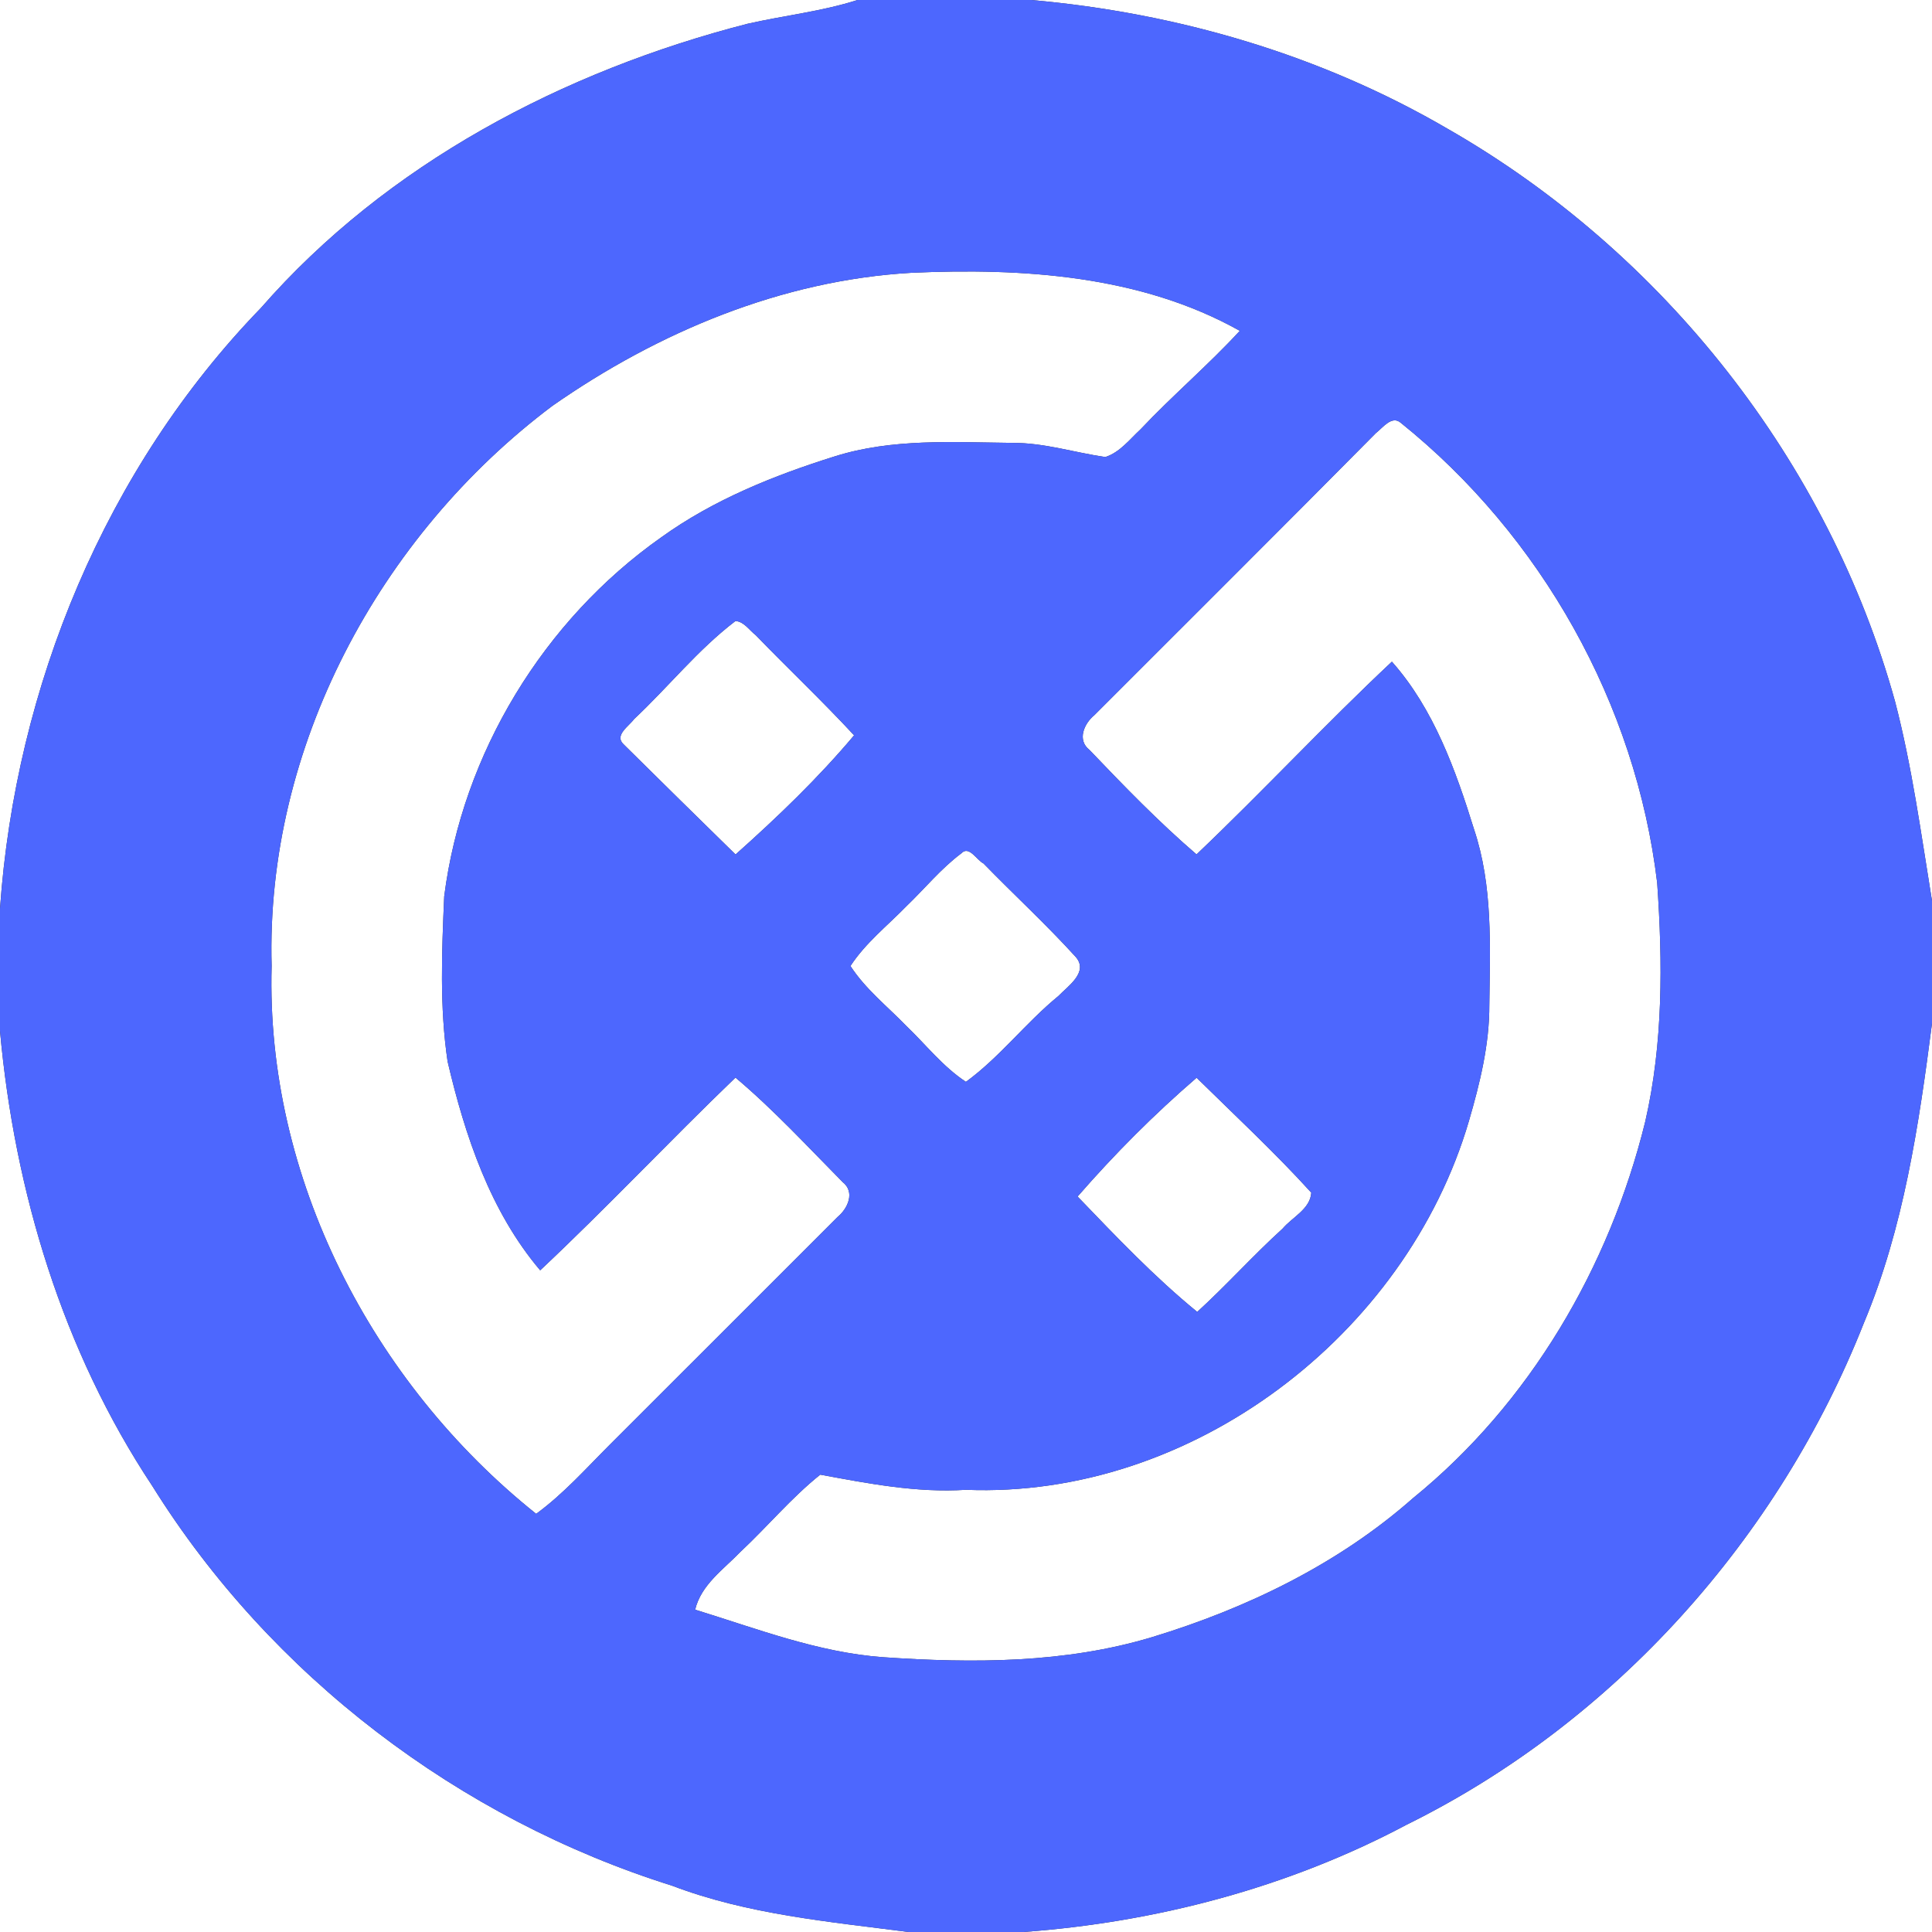 <?xml version="1.0" encoding="UTF-8" ?>
<!DOCTYPE svg PUBLIC "-//W3C//DTD SVG 1.1//EN" "http://www.w3.org/Graphics/SVG/1.1/DTD/svg11.dtd">
<svg width="250pt" height="250pt" viewBox="0 0 250 250" version="1.1" xmlns="http://www.w3.org/2000/svg">
<rect x="0" y="0" width="250" height="250" fill="#333333" stroke="none"/>
<g id="#ffffffff">
<path fill="#ffffff" opacity="1.00" d=" M 0.00 0.00 L 110.96 0.00 C 106.31 1.49 101.45 2.00 96.71 3.08 C 72.93 9.20 50.07 21.18 33.77 39.84 C 13.66 60.59 2.01 88.86 0.00 117.57 L 0.00 0.00 Z" />
<path fill="#ffffff" opacity="1.00" d=" M 133.43 0.00 L 250.00 0.00 L 250.00 116.56 C 248.59 107.93 247.43 99.24 245.22 90.77 C 236.62 59.75 215.24 32.64 187.33 16.67 C 170.92 7.09 152.31 1.66 133.43 0.00 Z" />
<path fill="#ffffff" opacity="1.00" d=" M 71.49 52.51 C 85.15 42.97 101.17 36.26 117.93 35.30 C 132.33 34.65 147.62 35.62 160.43 42.81 C 156.34 47.25 151.72 51.17 147.58 55.56 C 146.17 56.86 144.92 58.53 143.03 59.14 C 139.03 58.56 135.12 57.29 131.04 57.31 C 123.35 57.23 115.46 56.71 108.03 59.05 C 100.12 61.53 92.31 64.67 85.55 69.54 C 70.33 80.27 59.84 97.51 57.48 115.99 C 57.17 123.10 56.87 130.30 57.92 137.36 C 60.17 146.96 63.43 156.75 69.90 164.38 C 78.53 156.27 86.64 147.64 95.17 139.44 C 100.11 143.60 104.50 148.37 109.04 152.96 C 110.67 154.24 109.72 156.36 108.41 157.45 C 98.58 167.28 88.75 177.09 78.93 186.92 C 75.84 190.01 72.92 193.30 69.38 195.89 C 48.18 178.96 34.37 152.36 35.15 125.00 C 34.35 96.74 49.10 69.32 71.49 52.51 Z" />
<path fill="#ffffff" opacity="1.00" d=" M 178.05 56.03 C 178.91 55.38 180.10 53.69 181.27 54.72 C 199.43 69.31 211.68 91.09 214.44 114.25 C 215.15 124.54 215.22 135.03 212.89 145.15 C 208.26 163.96 197.96 181.58 182.84 193.86 C 173.19 202.38 161.34 208.11 149.09 211.84 C 137.82 215.24 125.88 215.24 114.25 214.44 C 105.83 213.82 97.94 210.75 89.95 208.29 C 90.74 205.04 93.62 203.09 95.81 200.81 C 99.31 197.54 102.39 193.82 106.14 190.82 C 112.36 191.97 118.61 193.19 125.00 192.78 C 154.15 193.95 181.92 172.83 190.07 145.08 C 191.50 140.18 192.74 135.16 192.72 130.02 C 192.81 122.42 193.19 114.62 190.74 107.31 C 188.36 99.64 185.52 91.71 180.11 85.62 C 171.47 93.72 163.41 102.40 154.83 110.56 C 149.93 106.35 145.43 101.70 140.98 97.04 C 139.34 95.76 140.28 93.64 141.60 92.55 C 153.75 80.38 165.95 68.26 178.05 56.03 Z" />
<path fill="#ffffff" opacity="1.00" d=" M 95.17 80.36 C 96.29 80.44 96.95 81.55 97.78 82.18 C 101.99 86.54 106.40 90.70 110.52 95.15 C 105.85 100.70 100.59 105.75 95.18 110.57 C 90.33 105.83 85.50 101.06 80.68 96.30 C 79.45 95.14 81.42 93.94 82.04 93.06 C 86.48 88.90 90.31 84.06 95.17 80.36 Z" />
<path fill="#ffffff" opacity="1.00" d=" M 124.40 110.42 C 125.39 109.36 126.39 111.31 127.26 111.73 C 131.21 115.79 135.40 119.64 139.21 123.84 C 140.89 125.80 138.20 127.59 136.96 128.88 C 132.74 132.33 129.40 136.77 124.99 139.99 C 122.02 138.04 119.81 135.18 117.26 132.74 C 114.81 130.21 111.98 127.98 110.05 125.00 C 111.99 122.02 114.82 119.80 117.28 117.27 C 119.65 115.00 121.75 112.40 124.40 110.42 Z" />
<path fill="#ffffff" opacity="1.00" d=" M 241.19 171.18 C 246.34 158.88 248.30 145.58 250.00 132.44 L 250.00 250.00 L 132.43 250.00 C 149.67 248.73 166.71 244.25 182.01 236.12 C 208.91 222.85 230.20 199.03 241.19 171.18 Z" />
<path fill="#ffffff" opacity="1.00" d=" M 0.00 133.41 C 1.89 154.20 8.11 174.81 19.71 192.29 C 35.01 216.83 59.42 235.36 86.97 244.01 C 96.77 247.74 107.26 248.66 117.56 250.00 L 0.00 250.00 L 0.00 133.41 Z" />
<path fill="#ffffff" opacity="1.00" d=" M 139.44 154.83 C 144.20 149.36 149.35 144.19 154.84 139.46 C 159.83 144.37 164.98 149.15 169.68 154.33 C 169.54 156.46 167.22 157.50 165.97 158.98 C 162.16 162.44 158.72 166.29 154.92 169.76 C 149.36 165.22 144.41 160.00 139.44 154.83 Z" />
</g>
<g id="#4d67feff">
<path fill="#4d67fe" opacity="1.00" d=" M 110.96 0.00 L 133.43 0.00 C 152.31 1.66 170.92 7.09 187.33 16.67 C 215.24 32.64 236.62 59.75 245.22 90.77 C 247.43 99.24 248.59 107.93 250.00 116.56 L 250.00 132.44 C 248.30 145.58 246.34 158.88 241.19 171.18 C 230.20 199.03 208.91 222.85 182.01 236.12 C 166.71 244.25 149.67 248.73 132.43 250.00 L 117.56 250.00 C 107.26 248.66 96.77 247.74 86.97 244.01 C 59.42 235.36 35.01 216.83 19.71 192.29 C 8.11 174.81 1.89 154.20 0.00 133.41 L 0.00 117.57 C 2.01 88.86 13.66 60.59 33.77 39.84 C 50.07 21.18 72.93 9.20 96.71 3.08 C 101.45 2.00 106.31 1.49 110.96 0.00 M 71.49 52.51 C 49.10 69.32 34.35 96.74 35.15 125.00 C 34.37 152.36 48.18 178.96 69.38 195.89 C 72.92 193.30 75.84 190.01 78.93 186.92 C 88.75 177.09 98.58 167.28 108.41 157.45 C 109.72 156.36 110.67 154.24 109.04 152.96 C 104.50 148.37 100.11 143.60 95.17 139.44 C 86.64 147.64 78.53 156.27 69.90 164.38 C 63.43 156.75 60.17 146.96 57.92 137.36 C 56.87 130.30 57.17 123.10 57.48 115.99 C 59.84 97.51 70.33 80.27 85.55 69.54 C 92.31 64.67 100.12 61.53 108.03 59.05 C 115.46 56.71 123.35 57.23 131.04 57.31 C 135.12 57.29 139.03 58.56 143.03 59.14 C 144.92 58.53 146.17 56.86 147.58 55.56 C 151.72 51.17 156.34 47.25 160.43 42.81 C 147.62 35.62 132.33 34.65 117.93 35.30 C 101.17 36.26 85.15 42.97 71.49 52.51 M 178.05 56.03 C 165.95 68.26 153.75 80.38 141.60 92.55 C 140.28 93.64 139.34 95.76 140.98 97.04 C 145.43 101.70 149.93 106.35 154.83 110.56 C 163.41 102.40 171.47 93.72 180.11 85.62 C 185.52 91.71 188.36 99.64 190.74 107.31 C 193.19 114.62 192.81 122.42 192.72 130.02 C 192.74 135.16 191.50 140.18 190.07 145.08 C 181.92 172.83 154.15 193.95 125.00 192.78 C 118.61 193.19 112.36 191.97 106.14 190.82 C 102.39 193.82 99.31 197.54 95.81 200.81 C 93.62 203.09 90.74 205.04 89.95 208.29 C 97.94 210.75 105.83 213.82 114.25 214.44 C 125.88 215.24 137.82 215.24 149.09 211.84 C 161.34 208.11 173.19 202.38 182.84 193.86 C 197.96 181.58 208.26 163.96 212.89 145.15 C 215.22 135.03 215.15 124.54 214.44 114.25 C 211.68 91.09 199.43 69.31 181.27 54.72 C 180.10 53.69 178.91 55.38 178.05 56.03 M 95.17 80.36 C 90.31 84.06 86.48 88.90 82.04 93.06 C 81.42 93.94 79.45 95.14 80.68 96.30 C 85.50 101.06 90.33 105.83 95.18 110.57 C 100.59 105.75 105.85 100.70 110.52 95.15 C 106.40 90.70 101.99 86.54 97.78 82.18 C 96.95 81.55 96.29 80.44 95.17 80.36 M 124.40 110.42 C 121.75 112.40 119.65 115.00 117.28 117.27 C 114.82 119.80 111.99 122.02 110.05 125.00 C 111.98 127.98 114.81 130.21 117.26 132.74 C 119.81 135.18 122.02 138.04 124.99 139.99 C 129.40 136.77 132.74 132.33 136.96 128.88 C 138.20 127.59 140.89 125.80 139.21 123.84 C 135.40 119.64 131.21 115.79 127.26 111.73 C 126.39 111.31 125.39 109.36 124.40 110.42 M 139.44 154.83 C 144.41 160.00 149.36 165.22 154.92 169.76 C 158.72 166.29 162.16 162.44 165.97 158.98 C 167.22 157.50 169.54 156.46 169.68 154.33 C 164.98 149.15 159.83 144.37 154.84 139.46 C 149.35 144.19 144.20 149.36 139.44 154.83 Z" />
</g>
</svg>
